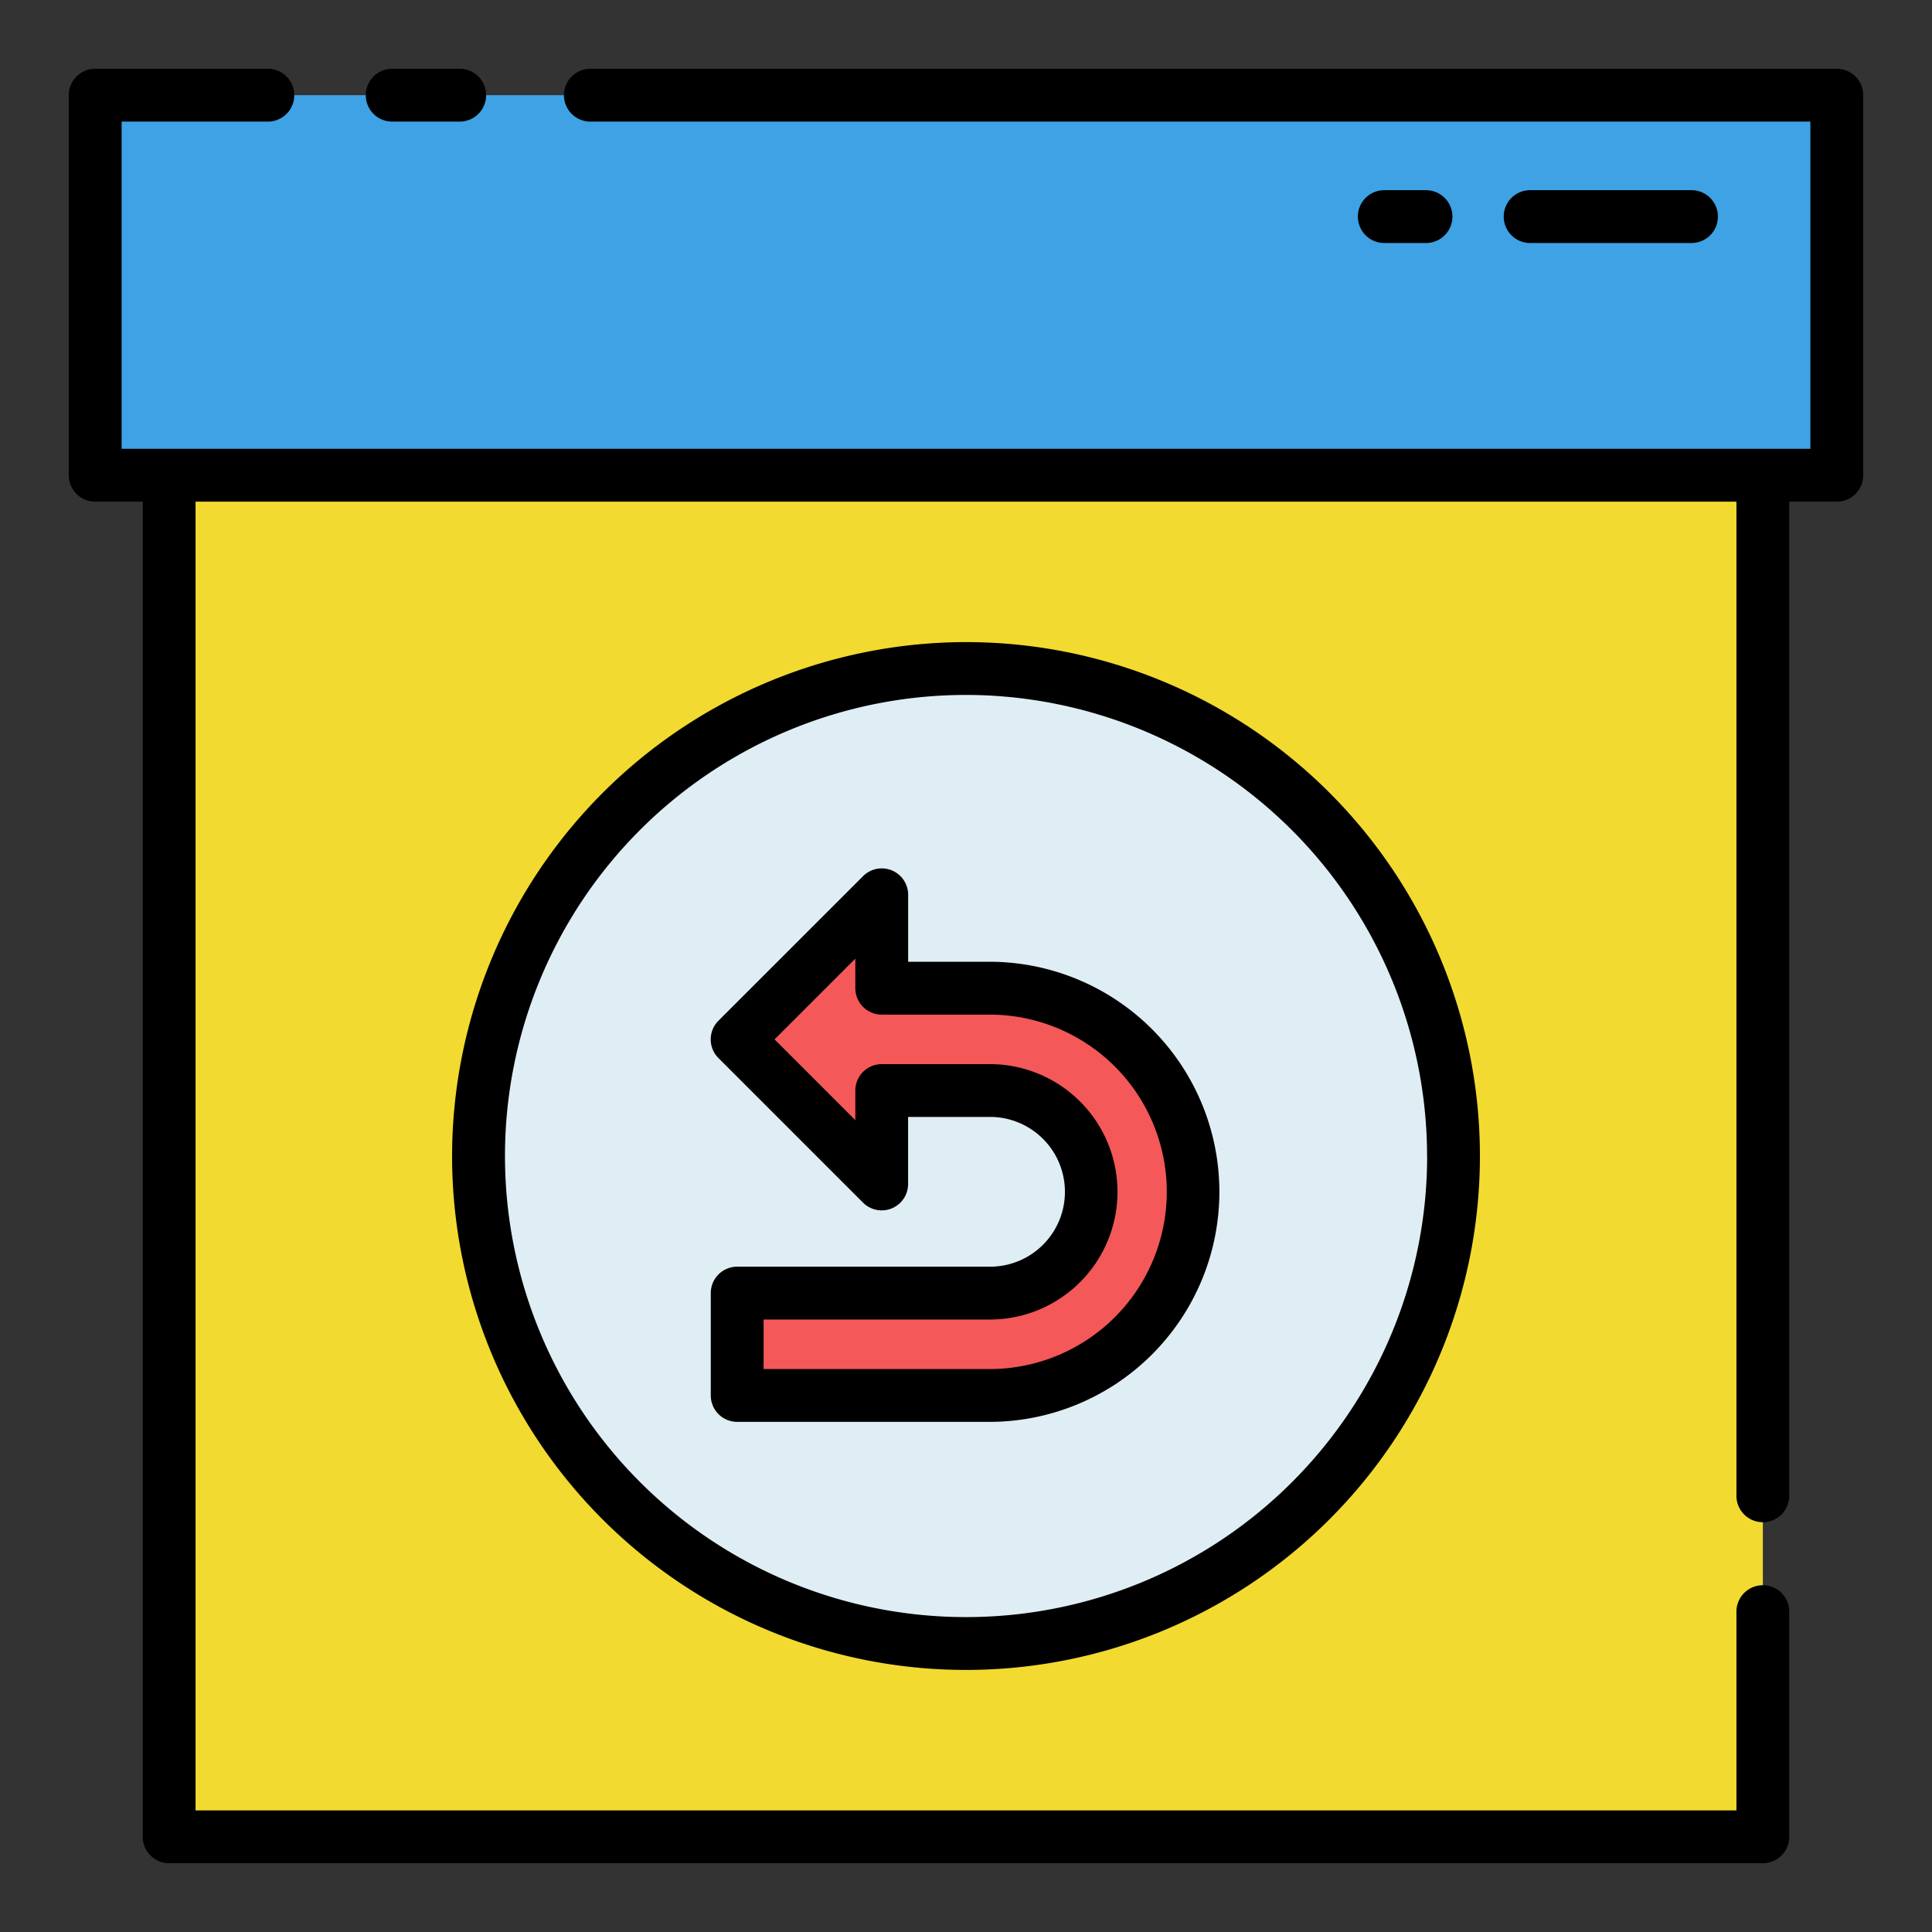 <svg height="512" viewBox="0 0 128 128" width="512" xmlns="http://www.w3.org/2000/svg"><rect x="0" y="0" width="128" height="128" fill="#333333" stroke="none"/><g><path d="m11.207 31.485h105.586v90.209h-105.586z" fill="#f2da30"/><path d="m6.306 6.306h115.387v25.179h-115.387z" fill="#3ea2e5"/><circle cx="64" cy="76.589" fill="#dfeef4" r="32.298"/><path d="m48.841 92.454h16.827a13.491 13.491 0 0 0 13.491-13.491 13.492 13.492 0 0 0 -13.491-13.492h-7.25v-6.187l-9.577 9.578 9.577 9.577v-6.187h7.25a6.711 6.711 0 0 1 6.71 6.711 6.71 6.71 0 0 1 -6.71 6.71h-16.827z" fill="#f45858"/><g><path d="m25.984 8.057h4.473a1.75 1.75 0 0 0 0-3.5h-4.473a1.75 1.75 0 0 0 0 3.5z"/><path d="m121.693 4.557h-82.58a1.75 1.75 0 0 0 0 3.5h80.83v21.678h-111.886v-21.678h9.689a1.75 1.75 0 0 0 0-3.5h-11.439a1.749 1.749 0 0 0 -1.75 1.75v25.178a1.749 1.749 0 0 0 1.75 1.75h3.15v88.458a1.749 1.749 0 0 0 1.75 1.75h105.586a1.749 1.749 0 0 0 1.75-1.75v-14.918a1.75 1.75 0 0 0 -3.5 0v13.168h-102.086v-86.708h102.086v65.865a1.75 1.75 0 1 0 3.5 0v-65.865h3.15a1.749 1.749 0 0 0 1.75-1.75v-25.178a1.749 1.749 0 0 0 -1.75-1.75z"/><path d="m94.477 16.1a1.75 1.75 0 0 0 0-3.5h-2.765a1.75 1.75 0 0 0 0 3.5z"/><path d="m112.066 16.1a1.75 1.75 0 0 0 0-3.5h-10.691a1.75 1.75 0 0 0 0 3.5z"/><path d="m29.952 76.589a34.048 34.048 0 1 0 34.048-34.048 34.087 34.087 0 0 0 -34.048 34.048zm64.6 0a30.548 30.548 0 1 1 -30.552-30.548 30.583 30.583 0 0 1 30.548 30.548z"/><path d="m60.168 59.284a1.749 1.749 0 0 0 -2.987-1.237l-9.581 9.578a1.749 1.749 0 0 0 0 2.475l9.577 9.577a1.749 1.749 0 0 0 2.987-1.238v-4.439h5.5a4.961 4.961 0 0 1 0 9.921h-16.823a1.749 1.749 0 0 0 -1.75 1.75v6.781a1.749 1.749 0 0 0 1.75 1.75h16.827a15.242 15.242 0 0 0 0-30.483h-5.5zm5.5 7.937a11.742 11.742 0 0 1 0 23.483h-15.077v-3.281h15.077a8.461 8.461 0 0 0 0-16.921h-7.25a1.749 1.749 0 0 0 -1.75 1.75v1.963l-5.353-5.353 5.353-5.352v1.961a1.749 1.749 0 0 0 1.75 1.75z"/></g></g></svg>